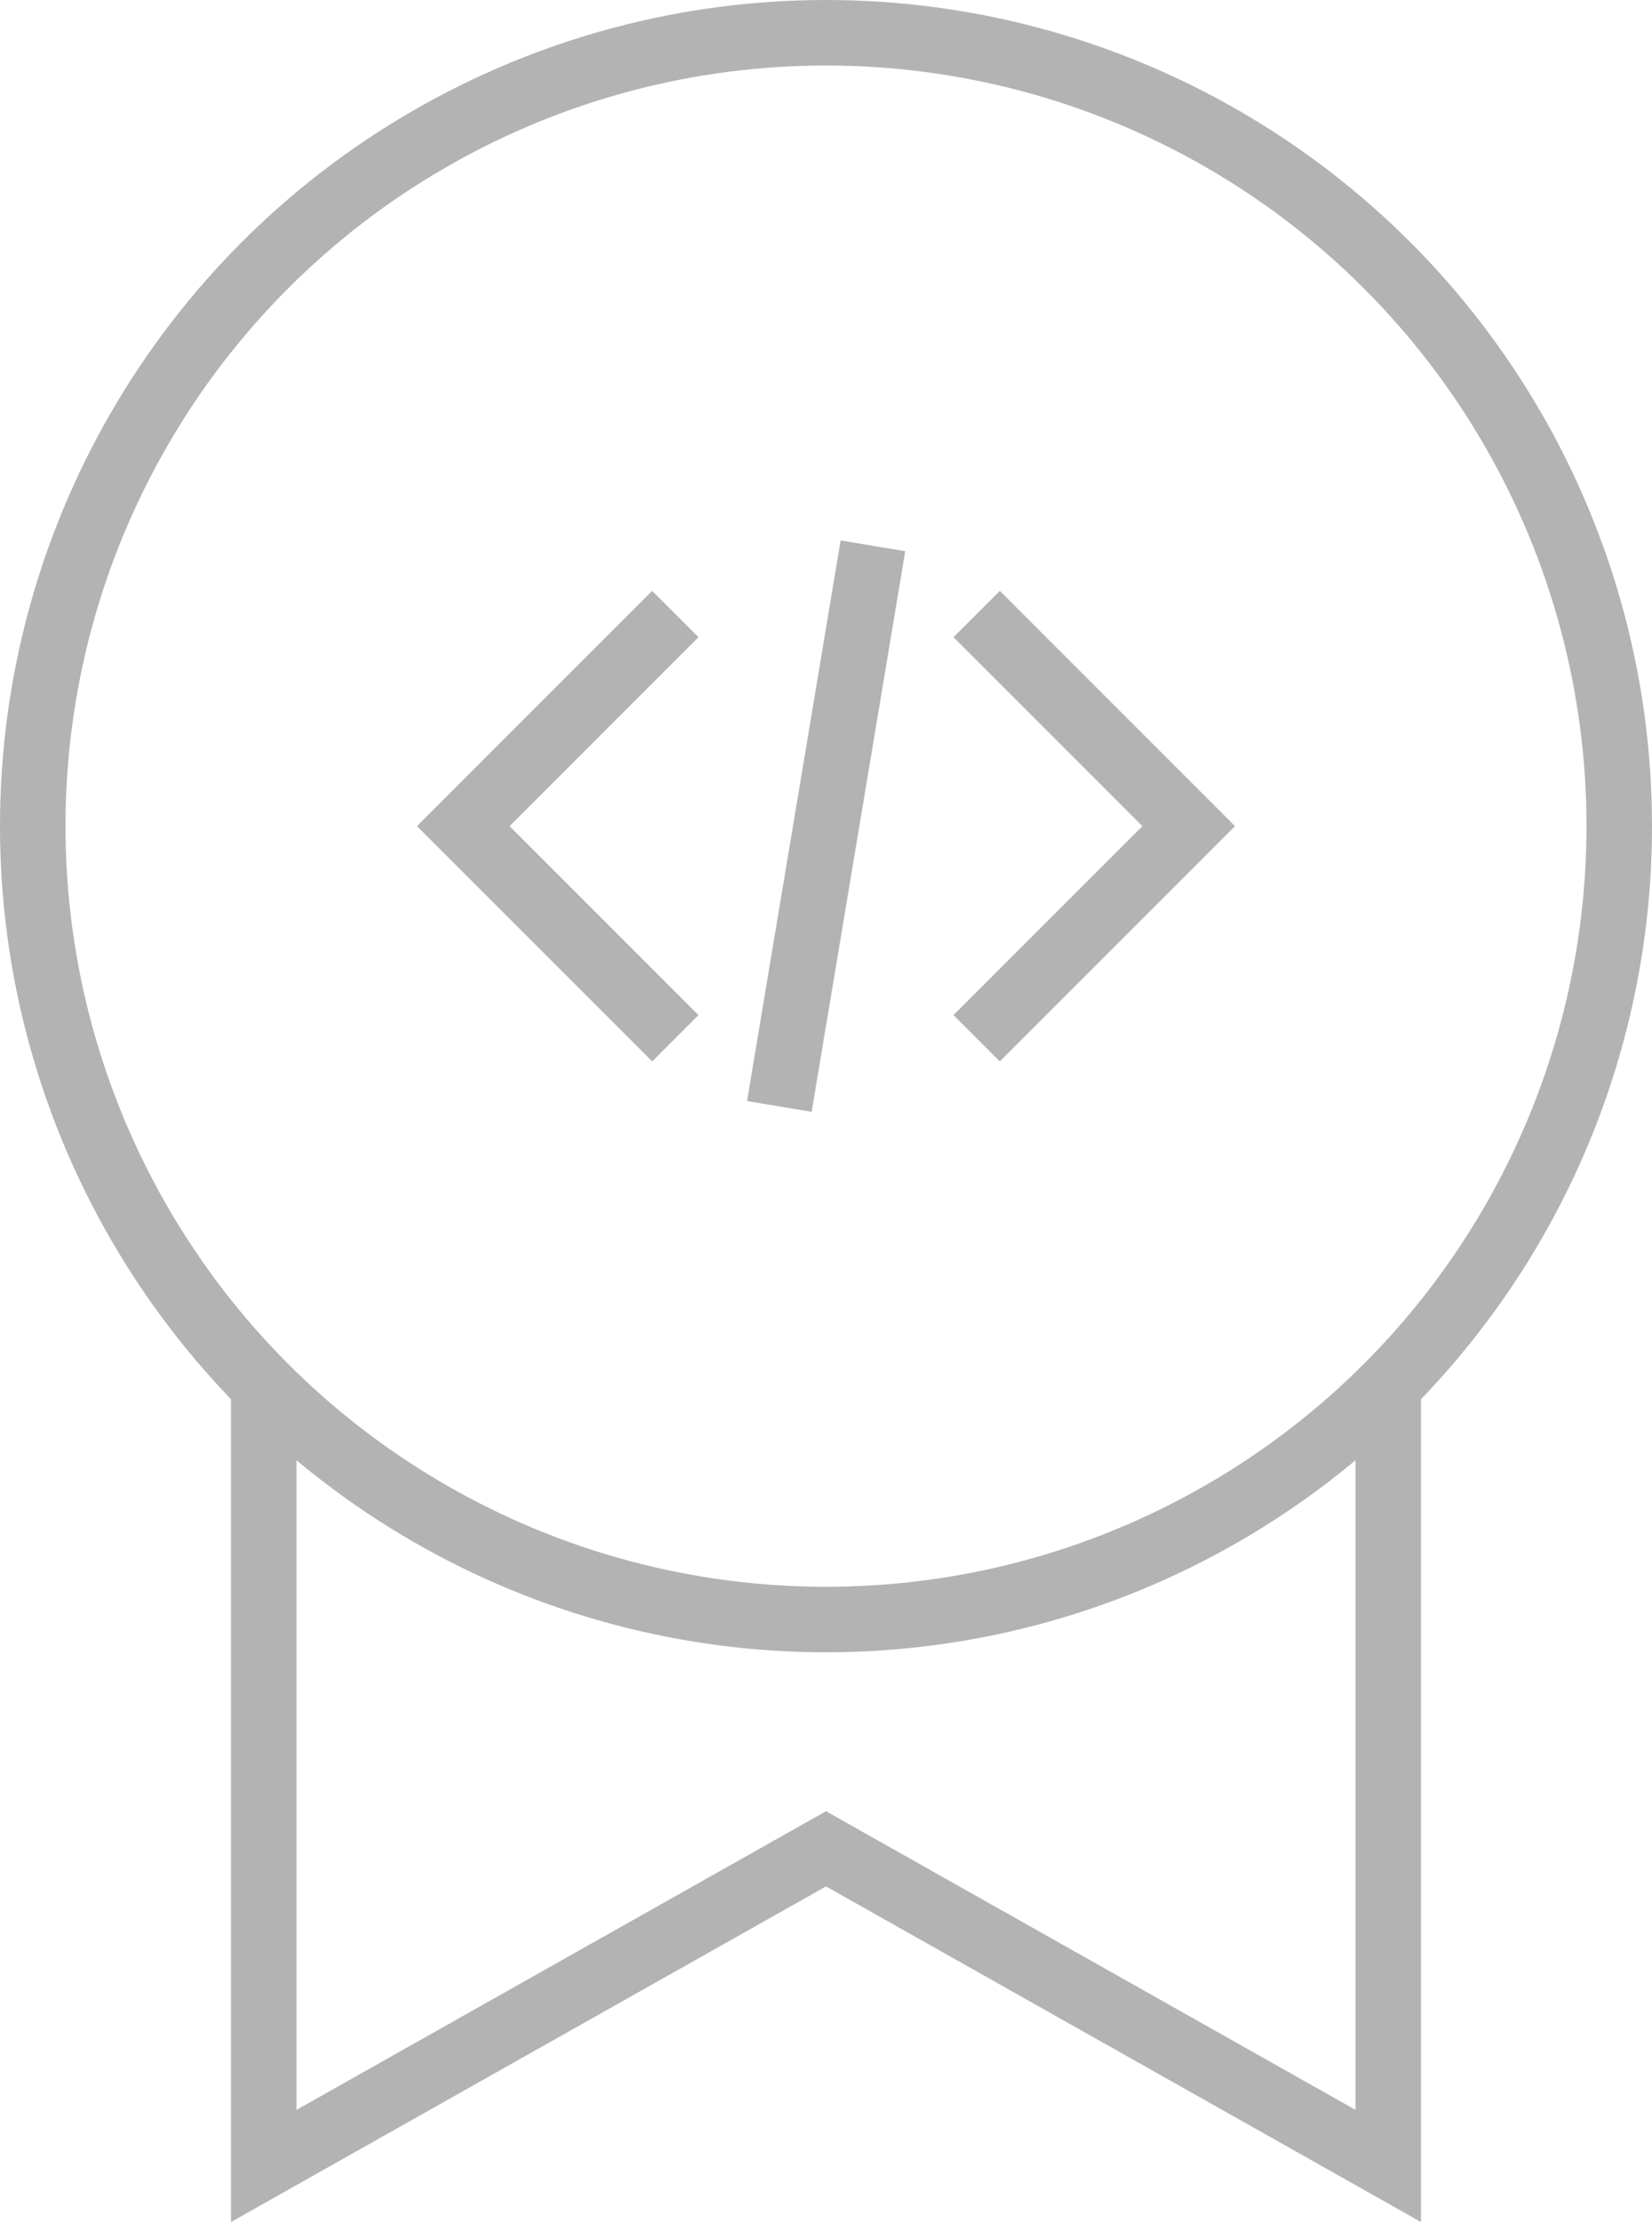 <svg id="Layer_1" data-name="Layer 1" xmlns="http://www.w3.org/2000/svg" viewBox="0 0 227 305.28">
    <defs>
        <style>
            .cls-1 {
                fill: none;
                stroke: #b3b3b3;
                stroke-miterlimit: 10;
                stroke-width: 9px;
            }
        </style>
    </defs>
    <title>ic-case-detail-1</title>
    <circle class="cls-1" cx="113.5" cy="113.5" r="109" />
    <polyline class="cls-1" points="190.76 191.5 190.76 297.57 113.5 254 36.24 297.57 36.24 191.5" />
    <polyline class="cls-1" points="92.8 142.64 63.66 113.5 92.8 84.36" />
    <polyline class="cls-1" points="134.2 142.64 163.34 113.5 134.2 84.36" />
    <line class="cls-1" x1="119.95" y1="74.99" x2="107.09" y2="152.01" />
</svg>